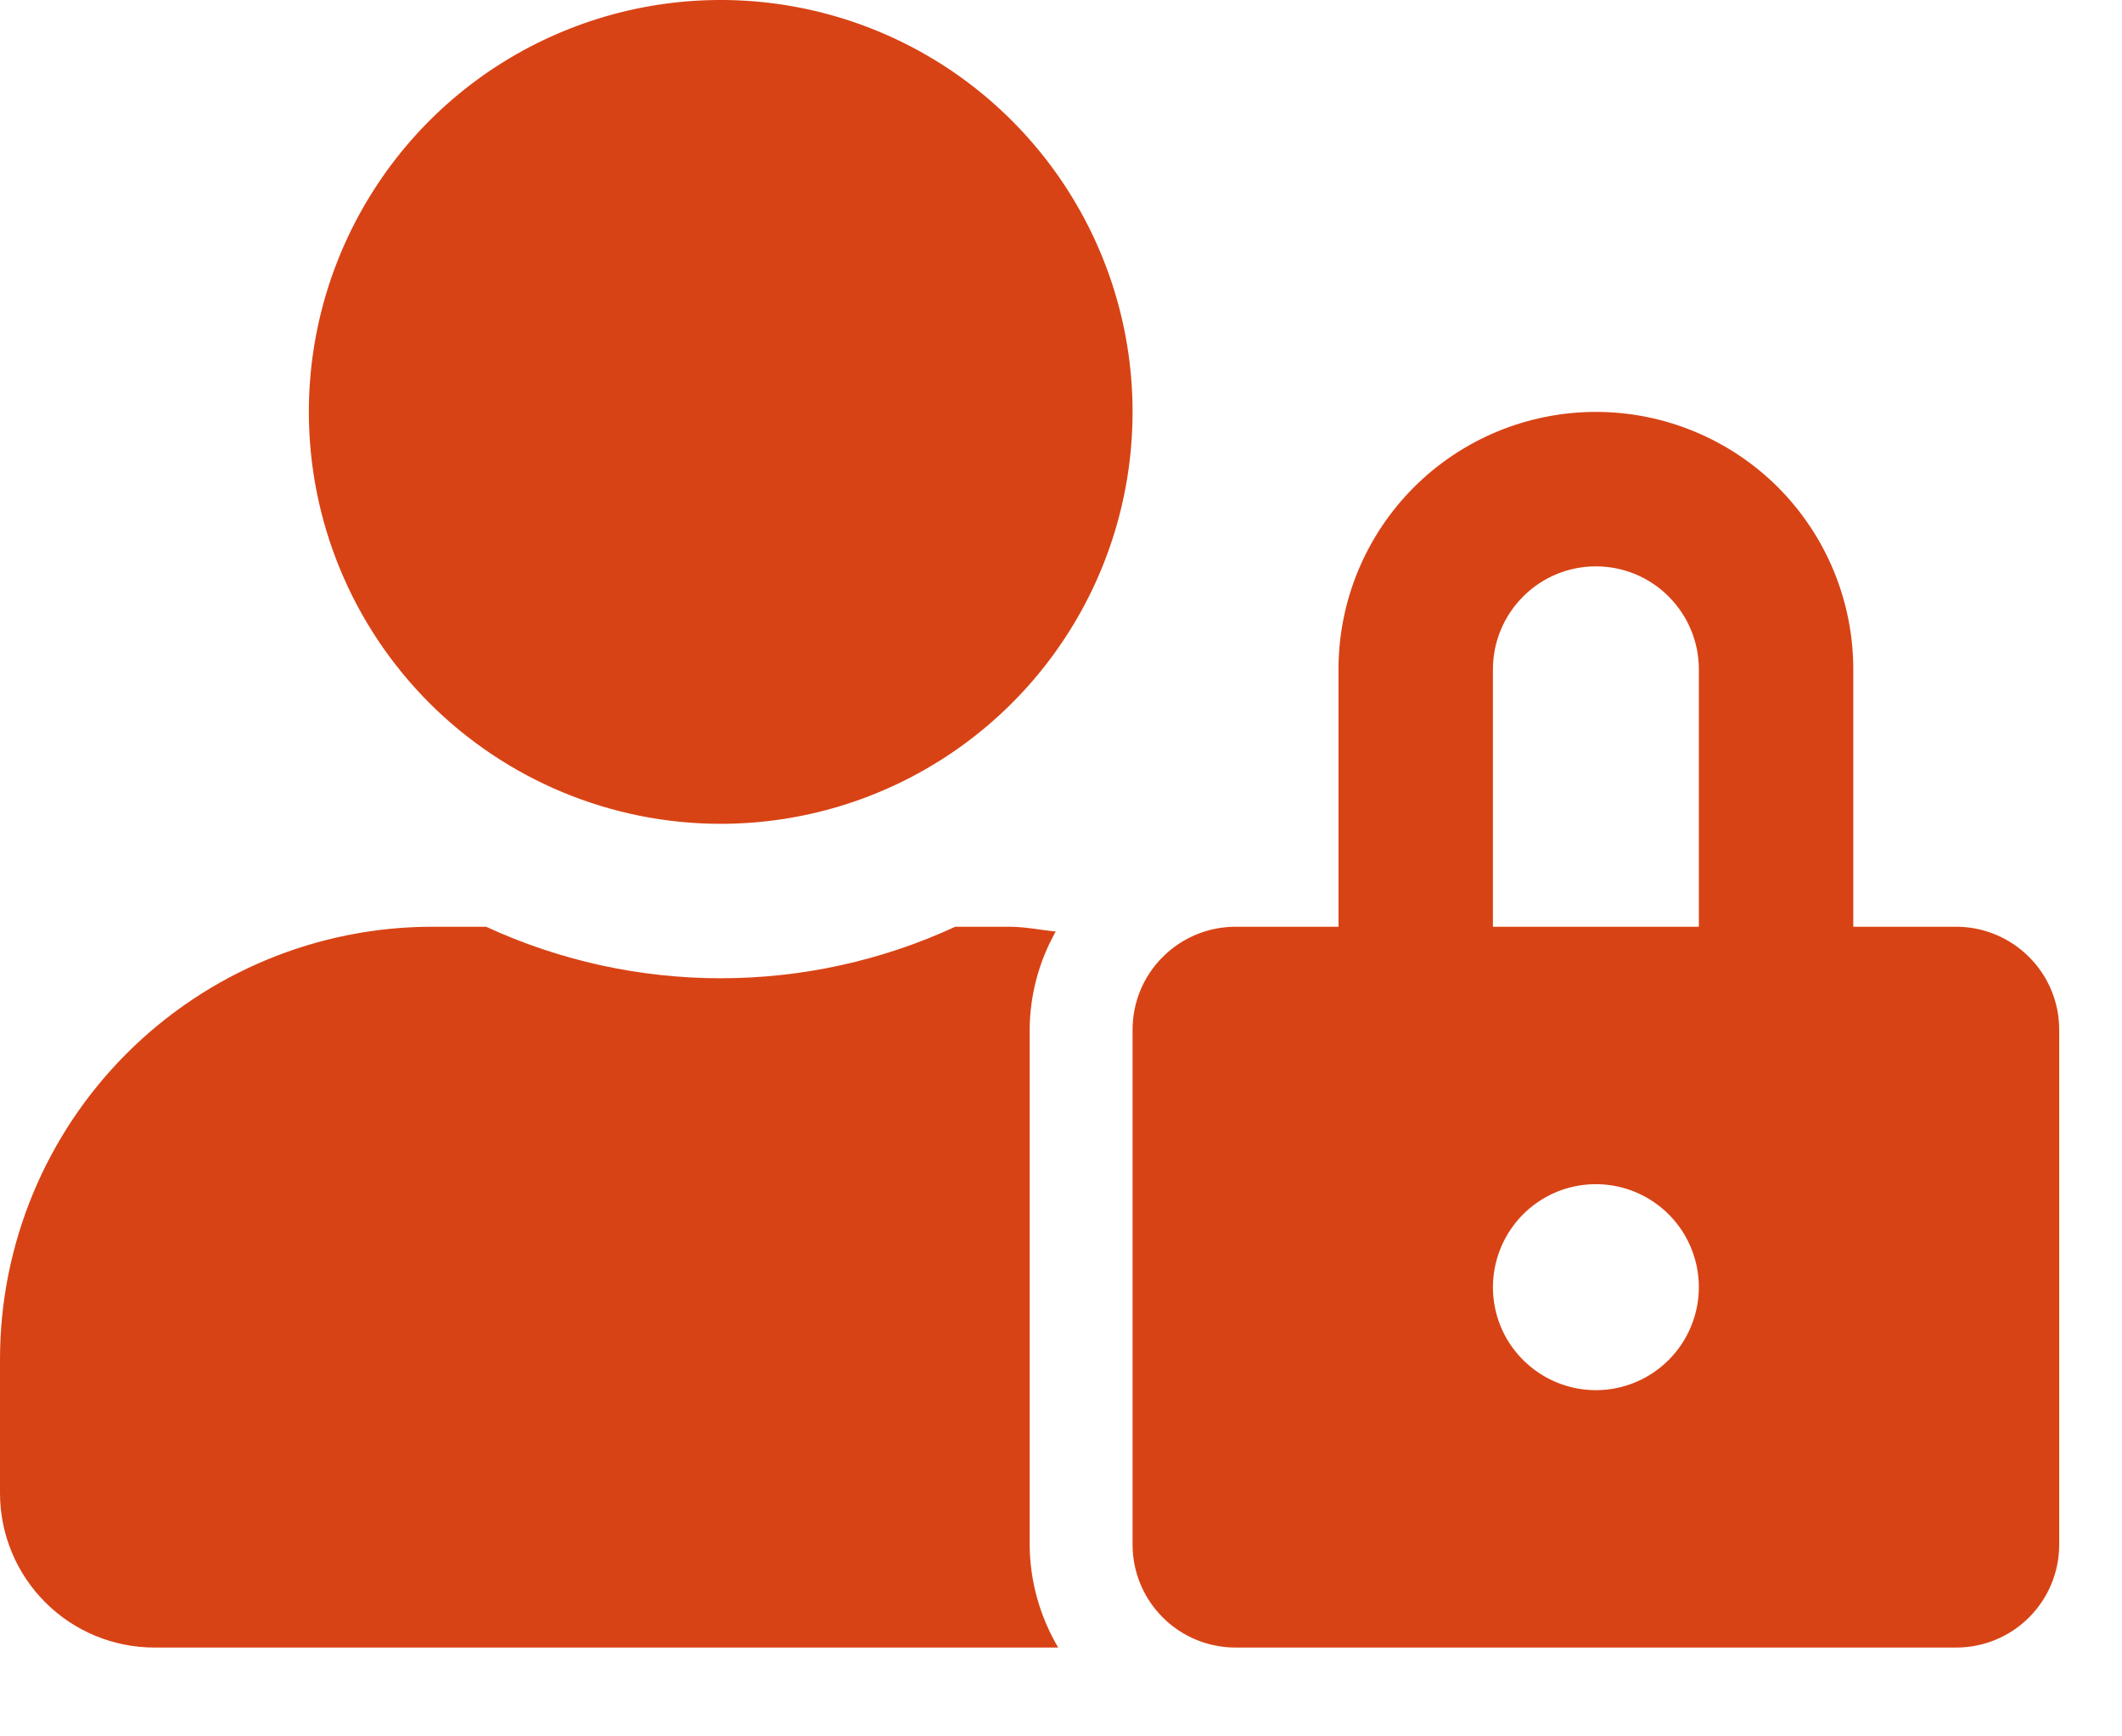<svg width="22" height="18" viewBox="0 0 22 18" fill="none" xmlns="http://www.w3.org/2000/svg">
<path d="M7.472 8.54C8.317 8.54 9.142 8.289 9.844 7.82C10.546 7.351 11.094 6.684 11.417 5.904C11.74 5.124 11.825 4.265 11.66 3.437C11.495 2.609 11.088 1.848 10.491 1.251C9.894 0.653 9.133 0.247 8.305 0.082C7.477 -0.083 6.618 0.002 5.838 0.325C5.058 0.648 4.391 1.195 3.922 1.898C3.453 2.6 3.202 3.425 3.202 4.27C3.202 5.402 3.652 6.488 4.453 7.289C5.254 8.09 6.34 8.54 7.472 8.54ZM10.675 10.675C10.677 10.318 10.77 9.968 10.945 9.657C10.785 9.64 10.628 9.607 10.461 9.607H9.904C9.142 9.959 8.312 10.141 7.472 10.141C6.633 10.141 5.803 9.959 5.04 9.607H4.483C3.294 9.607 2.154 10.08 1.313 10.921C0.473 11.761 0 12.901 0 14.09L0 15.478C0 15.903 0.169 16.31 0.469 16.61C0.769 16.911 1.177 17.079 1.601 17.079H10.971C10.78 16.756 10.677 16.388 10.675 16.012V10.675ZM20.282 9.607H19.214V6.938C19.214 6.231 18.933 5.552 18.433 5.051C17.932 4.551 17.253 4.27 16.546 4.27C15.838 4.27 15.159 4.551 14.659 5.051C14.158 5.552 13.877 6.231 13.877 6.938V9.607H12.809C12.526 9.607 12.255 9.72 12.055 9.92C11.854 10.12 11.742 10.391 11.742 10.675V16.012C11.742 16.295 11.854 16.566 12.055 16.767C12.255 16.967 12.526 17.079 12.809 17.079H20.282C20.565 17.079 20.836 16.967 21.036 16.767C21.237 16.566 21.349 16.295 21.349 16.012V10.675C21.349 10.391 21.237 10.12 21.036 9.92C20.836 9.72 20.565 9.607 20.282 9.607ZM16.546 14.411C16.334 14.411 16.128 14.348 15.953 14.231C15.777 14.113 15.64 13.947 15.559 13.752C15.479 13.557 15.457 13.342 15.499 13.135C15.54 12.928 15.642 12.738 15.791 12.588C15.94 12.439 16.13 12.337 16.337 12.296C16.544 12.255 16.759 12.276 16.954 12.357C17.149 12.438 17.316 12.575 17.433 12.75C17.55 12.926 17.613 13.132 17.613 13.343C17.613 13.626 17.5 13.898 17.3 14.098C17.1 14.298 16.829 14.411 16.546 14.411ZM17.613 9.607H15.478V6.938C15.478 6.655 15.591 6.384 15.791 6.184C15.991 5.983 16.262 5.871 16.546 5.871C16.829 5.871 17.1 5.983 17.3 6.184C17.5 6.384 17.613 6.655 17.613 6.938V9.607Z" fill="#D84315"/>
</svg>
